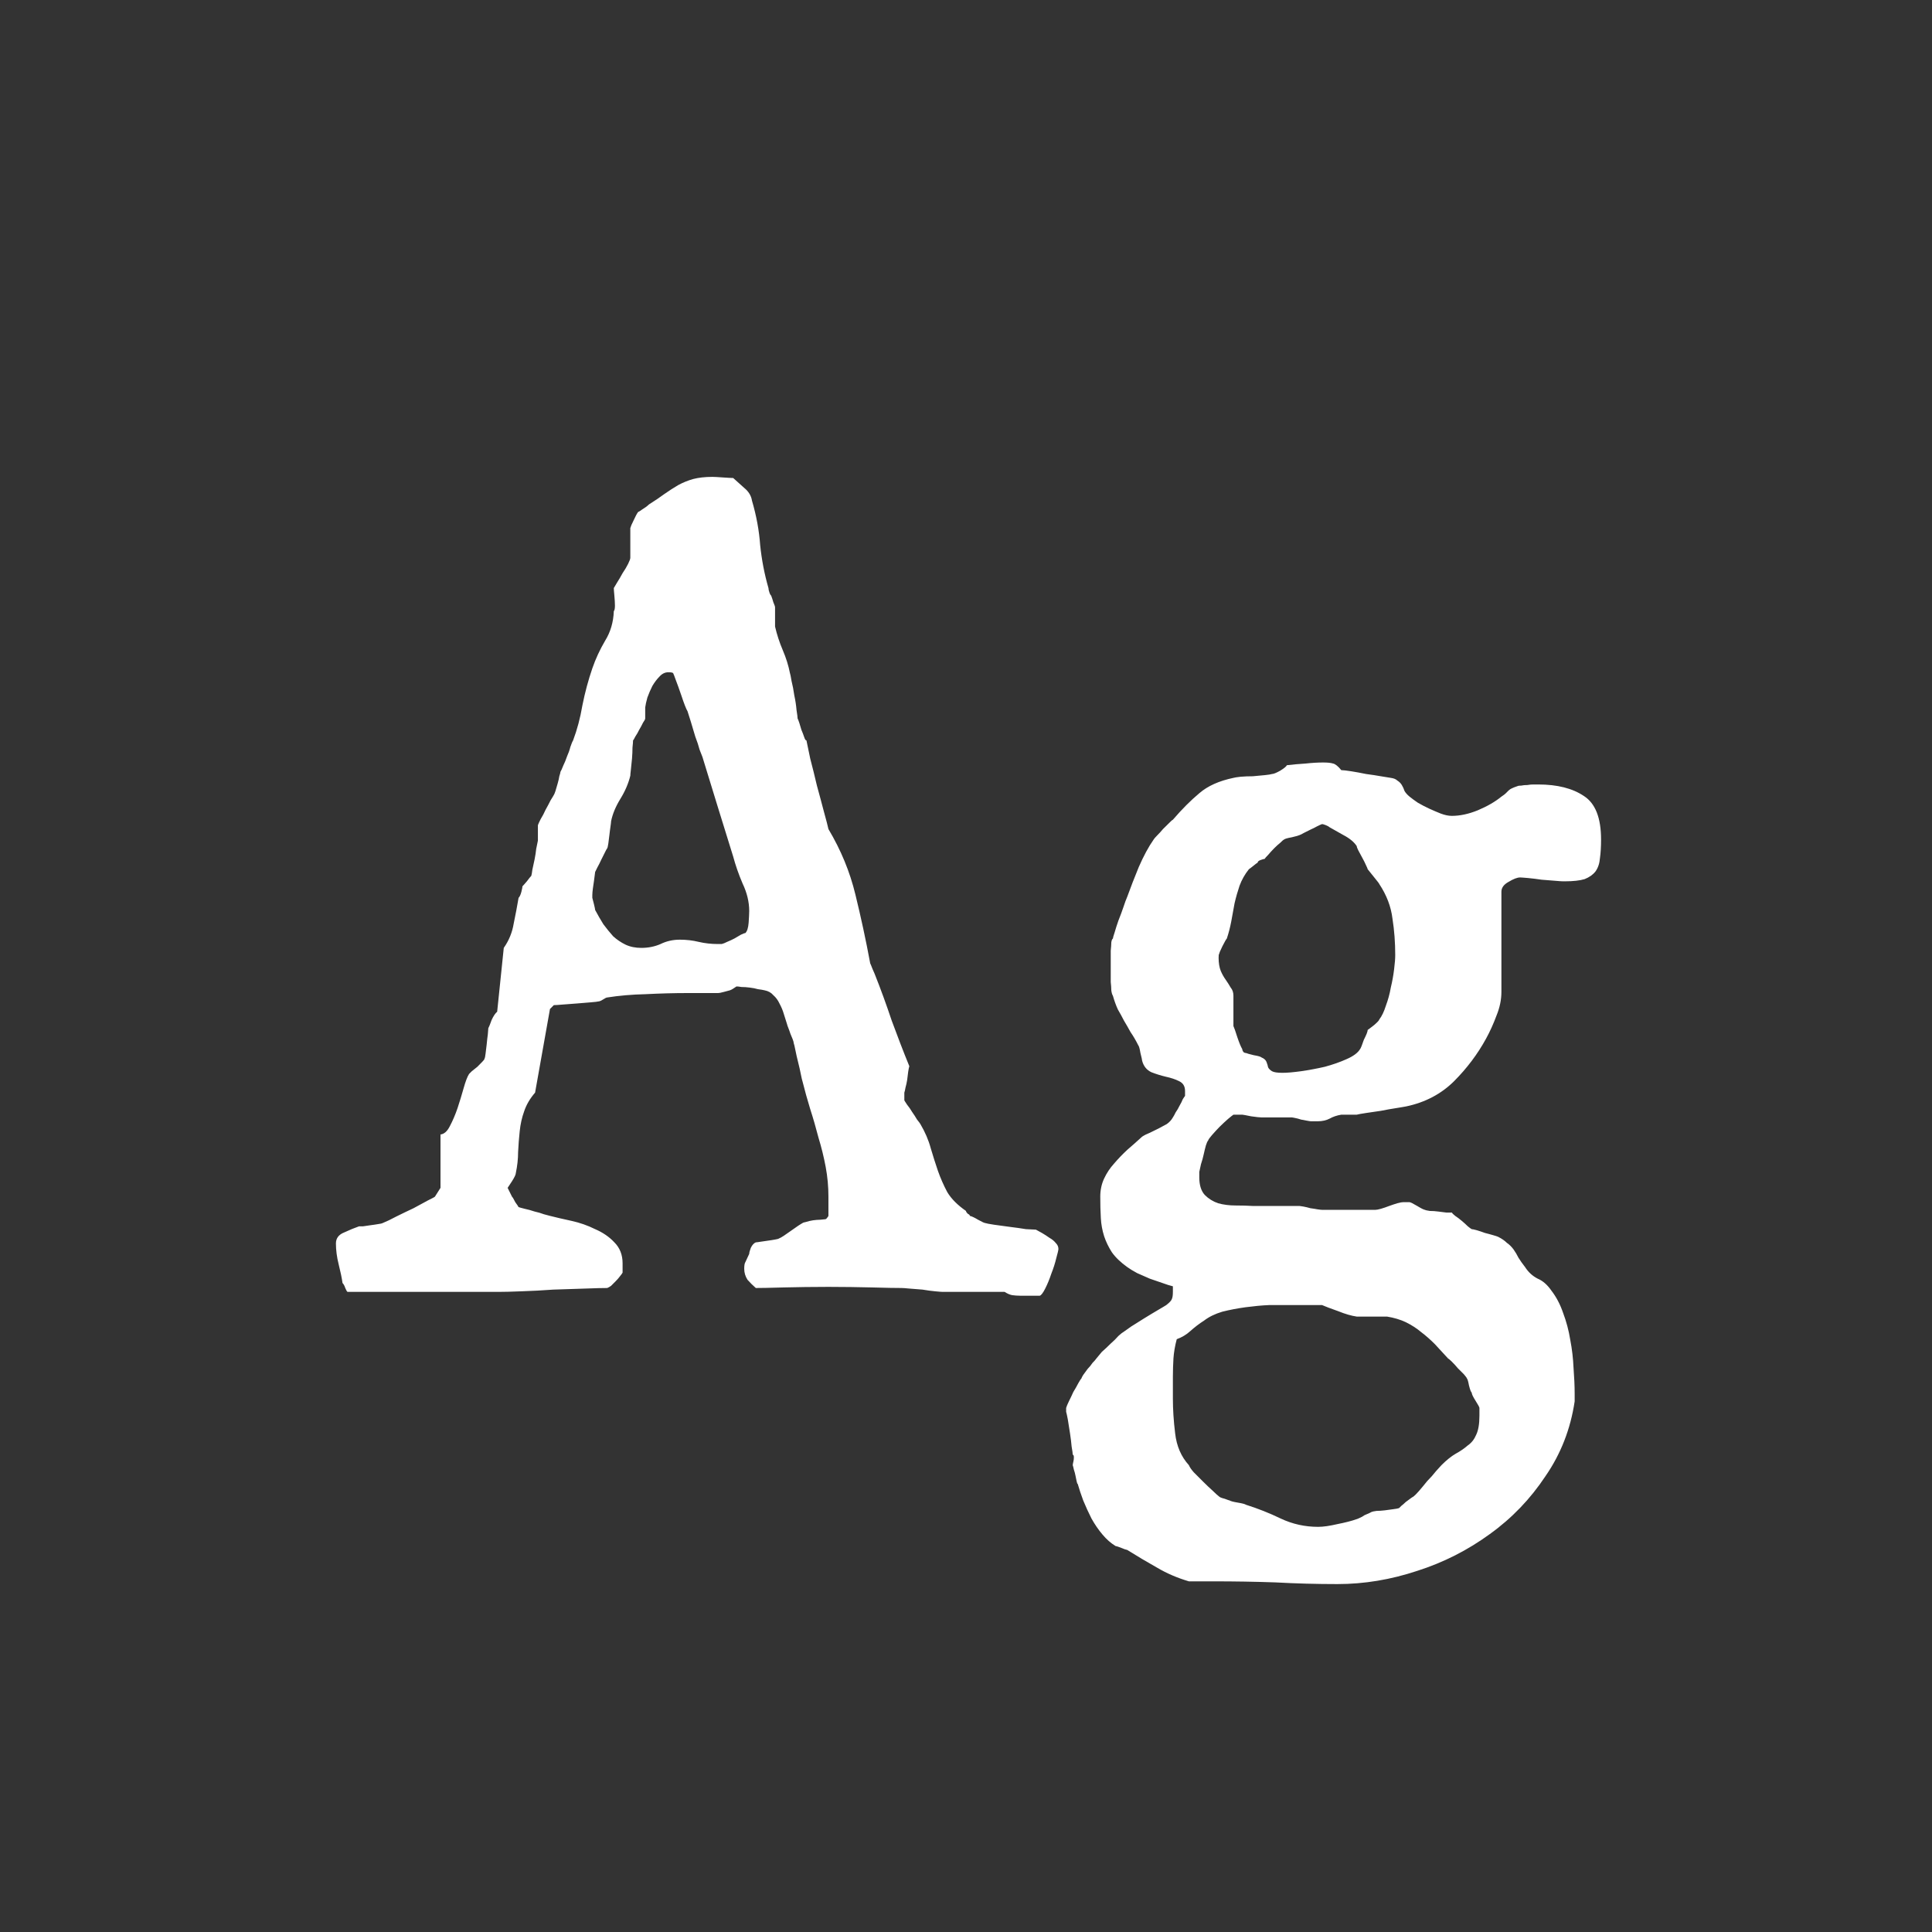 <svg width="24" height="24" viewBox="0 0 24 24" fill="none" xmlns="http://www.w3.org/2000/svg">
<rect x="0" y="0" width="24" height="24" fill="#333333" stroke="none"/>
<path d="M7.358 11.14V11.153C7.363 11.171 7.37 11.199 7.379 11.235C7.388 11.272 7.393 11.295 7.393 11.304C7.424 11.363 7.459 11.422 7.495 11.481C7.536 11.536 7.577 11.586 7.618 11.632C7.664 11.673 7.714 11.707 7.769 11.734C7.828 11.762 7.894 11.775 7.967 11.775C8.053 11.775 8.133 11.759 8.206 11.727C8.279 11.691 8.359 11.673 8.445 11.673C8.527 11.673 8.605 11.682 8.678 11.7C8.755 11.718 8.835 11.727 8.917 11.727H8.965C8.983 11.723 9.006 11.714 9.033 11.7C9.065 11.687 9.095 11.673 9.122 11.659C9.154 11.641 9.181 11.625 9.204 11.611C9.231 11.598 9.25 11.591 9.259 11.591C9.282 11.568 9.295 11.525 9.3 11.461C9.304 11.397 9.307 11.349 9.307 11.317C9.307 11.204 9.279 11.089 9.225 10.976C9.174 10.857 9.136 10.745 9.108 10.641C9.045 10.435 8.981 10.23 8.917 10.025C8.853 9.816 8.789 9.608 8.726 9.403C8.721 9.39 8.71 9.36 8.691 9.314C8.678 9.264 8.66 9.21 8.637 9.15C8.618 9.087 8.6 9.025 8.582 8.966C8.564 8.907 8.55 8.863 8.541 8.836C8.532 8.822 8.521 8.797 8.507 8.761C8.493 8.724 8.479 8.686 8.466 8.645C8.452 8.604 8.438 8.565 8.425 8.528C8.411 8.492 8.402 8.467 8.397 8.453C8.379 8.403 8.368 8.373 8.363 8.364C8.359 8.355 8.338 8.351 8.302 8.351C8.261 8.351 8.224 8.369 8.192 8.405C8.16 8.437 8.131 8.476 8.104 8.521C8.081 8.567 8.06 8.615 8.042 8.665C8.028 8.715 8.019 8.756 8.015 8.788V8.925C8.015 8.934 8.006 8.952 7.987 8.979C7.974 9.007 7.958 9.036 7.939 9.068C7.926 9.096 7.91 9.123 7.892 9.15C7.878 9.178 7.869 9.194 7.864 9.198C7.864 9.212 7.862 9.242 7.857 9.287C7.857 9.328 7.855 9.374 7.851 9.424C7.846 9.474 7.841 9.52 7.837 9.561C7.832 9.602 7.83 9.627 7.83 9.636C7.807 9.731 7.766 9.827 7.707 9.923C7.648 10.019 7.609 10.112 7.591 10.203C7.591 10.212 7.589 10.233 7.584 10.265C7.579 10.296 7.575 10.333 7.57 10.374C7.566 10.411 7.561 10.445 7.557 10.477C7.552 10.508 7.548 10.529 7.543 10.538C7.538 10.543 7.529 10.559 7.516 10.586C7.502 10.613 7.486 10.645 7.468 10.682C7.454 10.713 7.438 10.745 7.42 10.777C7.406 10.805 7.397 10.823 7.393 10.832C7.388 10.868 7.383 10.905 7.379 10.941C7.374 10.973 7.37 11.005 7.365 11.037C7.361 11.069 7.358 11.096 7.358 11.119V11.14ZM12.479 16.048H11.706C11.697 16.048 11.667 16.046 11.617 16.041C11.572 16.037 11.519 16.03 11.46 16.02C11.401 16.016 11.346 16.011 11.296 16.007C11.246 16.002 11.214 16 11.2 16C11.127 16 11.004 15.998 10.831 15.993C10.662 15.989 10.482 15.986 10.291 15.986C10.091 15.986 9.906 15.989 9.737 15.993C9.569 15.998 9.452 16 9.389 16C9.352 15.968 9.318 15.934 9.286 15.898C9.259 15.856 9.245 15.811 9.245 15.761C9.245 15.72 9.25 15.692 9.259 15.679C9.268 15.661 9.284 15.626 9.307 15.576C9.307 15.562 9.313 15.537 9.327 15.501C9.345 15.464 9.366 15.442 9.389 15.433C9.398 15.433 9.416 15.43 9.443 15.426C9.475 15.421 9.507 15.417 9.539 15.412C9.571 15.408 9.601 15.403 9.628 15.398C9.655 15.394 9.671 15.389 9.676 15.385C9.689 15.38 9.71 15.369 9.737 15.351C9.765 15.332 9.794 15.312 9.826 15.289C9.858 15.266 9.888 15.246 9.915 15.227C9.942 15.209 9.961 15.198 9.97 15.193C9.974 15.189 9.988 15.184 10.011 15.18C10.038 15.171 10.068 15.164 10.1 15.159C10.132 15.155 10.161 15.152 10.188 15.152C10.22 15.148 10.241 15.146 10.25 15.146C10.259 15.146 10.268 15.139 10.277 15.125C10.282 15.12 10.287 15.114 10.291 15.104V14.865C10.291 14.742 10.28 14.619 10.257 14.496C10.234 14.373 10.204 14.252 10.168 14.134C10.136 14.011 10.102 13.892 10.065 13.778C10.029 13.66 9.997 13.546 9.97 13.437C9.965 13.423 9.958 13.393 9.949 13.348C9.94 13.302 9.929 13.252 9.915 13.197C9.901 13.143 9.89 13.092 9.881 13.047C9.872 13.001 9.865 12.972 9.86 12.958C9.86 12.949 9.856 12.933 9.847 12.91C9.838 12.887 9.828 12.865 9.819 12.842C9.81 12.815 9.801 12.789 9.792 12.767C9.783 12.744 9.778 12.73 9.778 12.726C9.765 12.685 9.751 12.641 9.737 12.596C9.724 12.55 9.705 12.507 9.683 12.466C9.664 12.425 9.639 12.391 9.607 12.363C9.58 12.331 9.544 12.311 9.498 12.302C9.48 12.297 9.452 12.293 9.416 12.288C9.384 12.279 9.35 12.272 9.313 12.268C9.277 12.263 9.243 12.261 9.211 12.261C9.184 12.256 9.163 12.254 9.149 12.254C9.149 12.254 9.136 12.263 9.108 12.281C9.095 12.29 9.081 12.297 9.067 12.302C9.049 12.306 9.024 12.313 8.992 12.322C8.96 12.331 8.935 12.336 8.917 12.336H8.541C8.372 12.336 8.199 12.341 8.021 12.35C7.848 12.354 7.689 12.368 7.543 12.391C7.534 12.391 7.516 12.4 7.488 12.418C7.475 12.427 7.461 12.434 7.447 12.438C7.424 12.443 7.386 12.448 7.331 12.452C7.281 12.457 7.224 12.461 7.16 12.466C7.101 12.47 7.044 12.475 6.989 12.479C6.935 12.484 6.898 12.486 6.88 12.486L6.832 12.534L6.647 13.573C6.584 13.646 6.538 13.724 6.511 13.806C6.483 13.883 6.465 13.965 6.456 14.052C6.447 14.138 6.44 14.225 6.436 14.312C6.436 14.398 6.426 14.485 6.408 14.571C6.408 14.589 6.392 14.624 6.36 14.674C6.328 14.724 6.31 14.751 6.306 14.756L6.36 14.865C6.369 14.874 6.383 14.897 6.401 14.934C6.424 14.966 6.438 14.986 6.442 14.995C6.456 15 6.481 15.007 6.518 15.016C6.559 15.025 6.6 15.036 6.641 15.05C6.682 15.059 6.72 15.07 6.757 15.084C6.793 15.093 6.818 15.1 6.832 15.104C6.905 15.123 6.994 15.143 7.099 15.166C7.203 15.189 7.301 15.223 7.393 15.269C7.488 15.31 7.568 15.364 7.632 15.433C7.7 15.501 7.734 15.588 7.734 15.692V15.809C7.73 15.818 7.718 15.834 7.7 15.856C7.687 15.875 7.668 15.895 7.646 15.918C7.627 15.936 7.609 15.954 7.591 15.973C7.573 15.986 7.557 15.995 7.543 16C7.488 16 7.397 16.002 7.27 16.007C7.146 16.011 7.014 16.016 6.873 16.02C6.736 16.03 6.604 16.037 6.477 16.041C6.354 16.046 6.265 16.048 6.21 16.048H5.26H4.316C4.307 16.039 4.298 16.023 4.289 16C4.28 15.973 4.269 15.952 4.255 15.938C4.246 15.875 4.23 15.797 4.207 15.706C4.184 15.615 4.173 15.528 4.173 15.446C4.173 15.383 4.207 15.337 4.275 15.31C4.344 15.278 4.405 15.253 4.46 15.234C4.465 15.234 4.48 15.234 4.508 15.234C4.535 15.23 4.565 15.225 4.597 15.221C4.633 15.216 4.665 15.212 4.692 15.207C4.724 15.203 4.745 15.198 4.754 15.193C4.799 15.175 4.856 15.148 4.925 15.111C4.998 15.075 5.068 15.041 5.137 15.009C5.205 14.972 5.264 14.94 5.314 14.913C5.369 14.886 5.399 14.87 5.403 14.865L5.472 14.756V14.093C5.517 14.088 5.556 14.054 5.588 13.99C5.624 13.922 5.656 13.847 5.684 13.765C5.711 13.683 5.736 13.601 5.759 13.519C5.782 13.437 5.804 13.377 5.827 13.341C5.832 13.336 5.843 13.325 5.861 13.307C5.884 13.288 5.907 13.27 5.93 13.252C5.952 13.229 5.973 13.209 5.991 13.19C6.009 13.172 6.019 13.159 6.019 13.149C6.023 13.145 6.028 13.124 6.032 13.088C6.037 13.051 6.041 13.013 6.046 12.972C6.05 12.926 6.055 12.885 6.06 12.849C6.064 12.808 6.066 12.783 6.066 12.773C6.076 12.755 6.089 12.721 6.107 12.671C6.13 12.621 6.153 12.587 6.176 12.568L6.258 11.775C6.322 11.684 6.363 11.584 6.381 11.475C6.404 11.365 6.424 11.258 6.442 11.153C6.456 11.14 6.467 11.115 6.477 11.078C6.486 11.042 6.49 11.019 6.49 11.01C6.499 11.001 6.518 10.98 6.545 10.948C6.572 10.912 6.59 10.889 6.6 10.88C6.604 10.866 6.609 10.841 6.613 10.805C6.622 10.764 6.632 10.72 6.641 10.675C6.65 10.629 6.657 10.586 6.661 10.545C6.67 10.499 6.677 10.465 6.682 10.442V10.251C6.686 10.237 6.698 10.212 6.716 10.176C6.739 10.139 6.759 10.101 6.777 10.06C6.8 10.019 6.821 9.98 6.839 9.943C6.862 9.907 6.875 9.884 6.88 9.875C6.884 9.87 6.891 9.854 6.9 9.827C6.91 9.795 6.919 9.763 6.928 9.731C6.937 9.7 6.944 9.67 6.948 9.643C6.957 9.615 6.962 9.597 6.962 9.588C6.971 9.574 6.982 9.549 6.996 9.513C7.014 9.476 7.03 9.438 7.044 9.396C7.062 9.355 7.076 9.317 7.085 9.28C7.099 9.239 7.11 9.212 7.119 9.198C7.169 9.066 7.208 8.92 7.235 8.761C7.267 8.601 7.308 8.449 7.358 8.303C7.399 8.184 7.452 8.07 7.516 7.961C7.584 7.852 7.62 7.729 7.625 7.592C7.634 7.583 7.639 7.56 7.639 7.523C7.639 7.487 7.636 7.446 7.632 7.4C7.627 7.35 7.625 7.318 7.625 7.305C7.63 7.296 7.643 7.273 7.666 7.236C7.689 7.2 7.712 7.161 7.734 7.12C7.762 7.079 7.785 7.04 7.803 7.004C7.821 6.967 7.83 6.942 7.83 6.929V6.826V6.56C7.835 6.541 7.848 6.509 7.871 6.464C7.894 6.414 7.912 6.38 7.926 6.361C7.944 6.352 7.962 6.341 7.98 6.327C7.994 6.318 8.008 6.309 8.021 6.3C8.04 6.286 8.053 6.275 8.062 6.266C8.135 6.22 8.199 6.177 8.254 6.136C8.313 6.095 8.37 6.058 8.425 6.026C8.484 5.994 8.546 5.969 8.609 5.951C8.678 5.933 8.757 5.924 8.849 5.924C8.871 5.924 8.915 5.926 8.979 5.931C9.042 5.935 9.086 5.938 9.108 5.938C9.149 5.974 9.195 6.015 9.245 6.061C9.3 6.106 9.332 6.159 9.341 6.218C9.396 6.405 9.43 6.589 9.443 6.771C9.462 6.954 9.496 7.132 9.546 7.305C9.546 7.318 9.55 7.339 9.56 7.366C9.564 7.38 9.571 7.391 9.58 7.4C9.589 7.423 9.598 7.451 9.607 7.482C9.621 7.514 9.628 7.535 9.628 7.544V7.783C9.651 7.883 9.683 7.981 9.724 8.077C9.765 8.173 9.794 8.266 9.812 8.357C9.817 8.371 9.824 8.405 9.833 8.46C9.847 8.515 9.858 8.574 9.867 8.638C9.881 8.701 9.89 8.763 9.895 8.822C9.904 8.877 9.908 8.911 9.908 8.925C9.913 8.934 9.92 8.952 9.929 8.979C9.938 9.007 9.947 9.036 9.956 9.068C9.97 9.1 9.981 9.13 9.99 9.157C9.999 9.185 10.008 9.198 10.018 9.198C10.027 9.244 10.043 9.319 10.065 9.424C10.093 9.529 10.12 9.64 10.148 9.759C10.179 9.873 10.209 9.982 10.236 10.087C10.264 10.187 10.282 10.258 10.291 10.299C10.446 10.559 10.558 10.83 10.626 11.112C10.694 11.39 10.756 11.675 10.81 11.967C10.815 11.976 10.824 11.999 10.838 12.035C10.852 12.067 10.861 12.088 10.865 12.097C10.943 12.293 11.013 12.486 11.077 12.678C11.146 12.865 11.218 13.054 11.296 13.245C11.291 13.259 11.287 13.282 11.282 13.313C11.278 13.345 11.273 13.38 11.269 13.416C11.264 13.448 11.257 13.48 11.248 13.512C11.243 13.539 11.239 13.56 11.234 13.573V13.635V13.669C11.239 13.678 11.25 13.696 11.269 13.724C11.291 13.751 11.312 13.781 11.33 13.812C11.353 13.844 11.373 13.876 11.392 13.908C11.414 13.935 11.428 13.954 11.433 13.963C11.492 14.063 11.535 14.163 11.562 14.264C11.59 14.359 11.62 14.453 11.651 14.544C11.683 14.635 11.722 14.724 11.768 14.81C11.818 14.893 11.895 14.97 12 15.043C12 15.052 12.007 15.063 12.021 15.077C12.039 15.086 12.048 15.095 12.048 15.104C12.071 15.109 12.105 15.125 12.15 15.152C12.2 15.18 12.23 15.193 12.239 15.193C12.253 15.198 12.289 15.205 12.349 15.214C12.412 15.223 12.479 15.232 12.547 15.241C12.62 15.25 12.686 15.259 12.745 15.269C12.809 15.273 12.85 15.275 12.868 15.275C12.886 15.284 12.912 15.298 12.943 15.316C12.975 15.335 13.007 15.355 13.039 15.378C13.071 15.396 13.096 15.417 13.114 15.44C13.137 15.462 13.148 15.487 13.148 15.515C13.148 15.528 13.139 15.567 13.121 15.631C13.107 15.69 13.087 15.754 13.06 15.822C13.037 15.891 13.012 15.952 12.984 16.007C12.957 16.061 12.934 16.091 12.916 16.096H12.759H12.677C12.64 16.096 12.606 16.093 12.574 16.089C12.547 16.084 12.515 16.071 12.479 16.048ZM15.138 11.898C15.138 11.962 15.147 12.017 15.165 12.062C15.183 12.104 15.204 12.14 15.227 12.172C15.249 12.204 15.27 12.236 15.288 12.268C15.311 12.295 15.322 12.329 15.322 12.37V12.473V12.746C15.331 12.764 15.347 12.81 15.37 12.883C15.393 12.951 15.413 13.001 15.432 13.033C15.432 13.042 15.436 13.054 15.445 13.067C15.454 13.076 15.466 13.081 15.479 13.081C15.489 13.086 15.521 13.095 15.575 13.108C15.63 13.117 15.662 13.127 15.671 13.136C15.703 13.149 15.723 13.168 15.732 13.19C15.742 13.213 15.748 13.236 15.753 13.259C15.762 13.277 15.778 13.293 15.801 13.307C15.824 13.32 15.867 13.327 15.931 13.327C15.99 13.327 16.067 13.32 16.163 13.307C16.259 13.293 16.357 13.275 16.457 13.252C16.557 13.225 16.648 13.193 16.73 13.156C16.812 13.12 16.867 13.079 16.895 13.033C16.899 13.029 16.906 13.015 16.915 12.992C16.924 12.969 16.933 12.944 16.942 12.917C16.956 12.89 16.967 12.865 16.977 12.842C16.986 12.819 16.99 12.803 16.99 12.794C17.004 12.785 17.031 12.764 17.072 12.732C17.113 12.696 17.134 12.673 17.134 12.664C17.166 12.623 17.193 12.566 17.216 12.493C17.243 12.42 17.264 12.345 17.277 12.268C17.296 12.19 17.309 12.115 17.318 12.042C17.328 11.964 17.332 11.905 17.332 11.864C17.332 11.709 17.321 11.559 17.298 11.413C17.28 11.263 17.225 11.119 17.134 10.982C17.134 10.978 17.113 10.95 17.072 10.9C17.031 10.85 17.004 10.816 16.99 10.798C16.99 10.793 16.983 10.777 16.97 10.75C16.956 10.718 16.94 10.686 16.922 10.654C16.904 10.622 16.888 10.593 16.874 10.565C16.86 10.538 16.854 10.52 16.854 10.511C16.822 10.461 16.767 10.415 16.689 10.374C16.616 10.333 16.56 10.301 16.519 10.278C16.509 10.269 16.494 10.26 16.471 10.251C16.448 10.242 16.432 10.237 16.423 10.237C16.409 10.242 16.389 10.251 16.361 10.265C16.338 10.278 16.311 10.292 16.279 10.306C16.252 10.319 16.225 10.333 16.197 10.347C16.174 10.36 16.156 10.37 16.143 10.374C16.134 10.379 16.102 10.388 16.047 10.401C15.992 10.411 15.96 10.42 15.951 10.429C15.942 10.433 15.926 10.447 15.903 10.47C15.88 10.488 15.855 10.511 15.828 10.538C15.801 10.565 15.776 10.593 15.753 10.62C15.73 10.643 15.716 10.659 15.712 10.668C15.694 10.672 15.678 10.677 15.664 10.682C15.637 10.691 15.623 10.702 15.623 10.716C15.614 10.72 15.596 10.734 15.568 10.757C15.546 10.775 15.527 10.789 15.514 10.798C15.463 10.862 15.425 10.93 15.398 11.003C15.375 11.071 15.354 11.144 15.336 11.222C15.322 11.295 15.309 11.37 15.295 11.447C15.281 11.52 15.263 11.591 15.24 11.659C15.231 11.668 15.213 11.7 15.185 11.755C15.158 11.81 15.145 11.841 15.145 11.851C15.14 11.851 15.138 11.867 15.138 11.898ZM15.145 18.591C15.154 18.6 15.176 18.609 15.213 18.618C15.249 18.632 15.27 18.639 15.274 18.639C15.288 18.648 15.322 18.657 15.377 18.666C15.432 18.675 15.466 18.684 15.479 18.693C15.625 18.739 15.769 18.796 15.91 18.864C16.056 18.933 16.211 18.967 16.375 18.967C16.439 18.967 16.519 18.955 16.614 18.933C16.71 18.914 16.79 18.894 16.854 18.871C16.858 18.871 16.869 18.866 16.888 18.857C16.91 18.848 16.931 18.837 16.949 18.823C16.972 18.814 16.992 18.805 17.011 18.796C17.029 18.787 17.038 18.782 17.038 18.782C17.047 18.778 17.068 18.773 17.1 18.769C17.131 18.769 17.166 18.766 17.202 18.762C17.239 18.757 17.273 18.753 17.305 18.748C17.341 18.744 17.366 18.739 17.38 18.734C17.384 18.73 17.394 18.721 17.407 18.707C17.425 18.693 17.444 18.677 17.462 18.659C17.48 18.645 17.498 18.632 17.517 18.618C17.535 18.605 17.549 18.595 17.558 18.591C17.571 18.582 17.594 18.559 17.626 18.523C17.658 18.486 17.692 18.445 17.729 18.399C17.77 18.358 17.806 18.317 17.838 18.276C17.87 18.24 17.893 18.215 17.906 18.201C17.97 18.137 18.029 18.09 18.084 18.058C18.143 18.026 18.193 17.991 18.234 17.955C18.28 17.923 18.314 17.88 18.337 17.825C18.364 17.77 18.378 17.691 18.378 17.586V17.49C18.378 17.481 18.362 17.451 18.33 17.401C18.298 17.351 18.282 17.317 18.282 17.299C18.273 17.294 18.262 17.265 18.248 17.21C18.239 17.16 18.23 17.13 18.221 17.121C18.221 17.116 18.209 17.101 18.186 17.073C18.164 17.05 18.139 17.025 18.111 16.998C18.088 16.971 18.064 16.943 18.036 16.916C18.013 16.893 17.997 16.88 17.988 16.875C17.934 16.816 17.879 16.756 17.824 16.697C17.77 16.643 17.713 16.592 17.653 16.547C17.599 16.501 17.535 16.46 17.462 16.424C17.394 16.392 17.316 16.369 17.23 16.355H16.854C16.79 16.346 16.712 16.324 16.621 16.287C16.53 16.255 16.464 16.23 16.423 16.212H16.02C15.951 16.212 15.867 16.212 15.767 16.212C15.671 16.216 15.573 16.226 15.473 16.239C15.372 16.253 15.277 16.271 15.185 16.294C15.094 16.321 15.019 16.358 14.96 16.403C14.896 16.444 14.839 16.488 14.789 16.533C14.739 16.579 14.682 16.613 14.618 16.636C14.595 16.722 14.582 16.802 14.577 16.875C14.573 16.948 14.57 17.023 14.57 17.101V17.292V17.374C14.57 17.506 14.579 17.65 14.598 17.805C14.616 17.964 14.673 18.096 14.769 18.201C14.778 18.224 14.798 18.254 14.83 18.29C14.867 18.326 14.905 18.365 14.946 18.406C14.987 18.447 15.026 18.484 15.062 18.516C15.099 18.552 15.126 18.577 15.145 18.591ZM14.769 19.644C14.627 19.602 14.495 19.546 14.372 19.473C14.249 19.404 14.126 19.331 14.003 19.254C13.98 19.249 13.96 19.242 13.941 19.233C13.896 19.215 13.868 19.206 13.859 19.206C13.8 19.17 13.745 19.122 13.695 19.062C13.645 19.003 13.6 18.937 13.559 18.864C13.522 18.791 13.488 18.716 13.456 18.639C13.429 18.566 13.406 18.497 13.388 18.434C13.383 18.434 13.379 18.422 13.374 18.399C13.37 18.381 13.365 18.358 13.36 18.331C13.356 18.308 13.349 18.283 13.34 18.256C13.335 18.233 13.331 18.215 13.326 18.201C13.326 18.192 13.329 18.178 13.333 18.16C13.338 18.142 13.34 18.124 13.34 18.105C13.34 18.083 13.335 18.071 13.326 18.071C13.326 18.058 13.322 18.023 13.312 17.969C13.308 17.919 13.301 17.864 13.292 17.805C13.283 17.745 13.274 17.689 13.265 17.634C13.255 17.584 13.249 17.552 13.244 17.538V17.524V17.49C13.249 17.472 13.26 17.445 13.278 17.408C13.296 17.372 13.315 17.333 13.333 17.292C13.356 17.256 13.376 17.219 13.395 17.183C13.413 17.151 13.426 17.13 13.435 17.121C13.435 17.116 13.442 17.103 13.456 17.08C13.474 17.057 13.492 17.032 13.511 17.005C13.534 16.982 13.554 16.957 13.572 16.93C13.595 16.907 13.611 16.889 13.62 16.875C13.634 16.857 13.657 16.829 13.688 16.793C13.725 16.761 13.761 16.727 13.798 16.69C13.834 16.659 13.866 16.627 13.894 16.595C13.925 16.567 13.946 16.551 13.955 16.547C13.969 16.538 14.001 16.515 14.051 16.479C14.101 16.447 14.156 16.412 14.215 16.376C14.274 16.34 14.331 16.305 14.386 16.273C14.44 16.241 14.475 16.221 14.488 16.212C14.529 16.18 14.552 16.155 14.557 16.137C14.566 16.119 14.57 16.089 14.57 16.048V15.979C14.534 15.97 14.491 15.957 14.44 15.938C14.39 15.92 14.338 15.902 14.283 15.884C14.229 15.861 14.176 15.838 14.126 15.815C14.076 15.788 14.035 15.763 14.003 15.74C13.921 15.681 13.857 15.62 13.812 15.556C13.771 15.492 13.739 15.426 13.716 15.357C13.693 15.284 13.679 15.209 13.675 15.132C13.67 15.05 13.668 14.961 13.668 14.865C13.668 14.783 13.684 14.708 13.716 14.64C13.748 14.571 13.789 14.51 13.839 14.455C13.889 14.396 13.944 14.339 14.003 14.284C14.067 14.229 14.128 14.175 14.188 14.12C14.215 14.102 14.247 14.086 14.283 14.072C14.32 14.054 14.356 14.036 14.393 14.018C14.429 13.999 14.463 13.981 14.495 13.963C14.527 13.94 14.552 13.913 14.57 13.881C14.579 13.867 14.591 13.847 14.604 13.819C14.623 13.792 14.639 13.765 14.652 13.737C14.671 13.705 14.684 13.678 14.693 13.655C14.707 13.633 14.716 13.619 14.721 13.614V13.553C14.721 13.493 14.696 13.453 14.646 13.43C14.6 13.407 14.545 13.389 14.481 13.375C14.422 13.361 14.363 13.343 14.304 13.32C14.245 13.293 14.206 13.245 14.188 13.177C14.188 13.168 14.181 13.136 14.167 13.081C14.158 13.026 14.149 12.995 14.14 12.985C14.108 12.921 14.076 12.867 14.044 12.821C14.017 12.771 13.989 12.723 13.962 12.678C13.939 12.632 13.914 12.587 13.887 12.541C13.864 12.491 13.843 12.434 13.825 12.37C13.816 12.356 13.809 12.334 13.805 12.302C13.805 12.27 13.802 12.236 13.798 12.199C13.798 12.163 13.798 12.126 13.798 12.09C13.798 12.053 13.798 12.028 13.798 12.015C13.798 11.992 13.798 11.962 13.798 11.926C13.798 11.885 13.798 11.846 13.798 11.81C13.802 11.769 13.805 11.734 13.805 11.707C13.809 11.68 13.816 11.664 13.825 11.659C13.825 11.65 13.832 11.625 13.846 11.584C13.859 11.538 13.875 11.488 13.894 11.434C13.916 11.379 13.937 11.324 13.955 11.27C13.973 11.215 13.989 11.171 14.003 11.14C14.044 11.026 14.092 10.903 14.146 10.771C14.206 10.634 14.267 10.52 14.331 10.429C14.336 10.42 14.349 10.404 14.372 10.381C14.399 10.354 14.425 10.326 14.447 10.299C14.475 10.271 14.5 10.246 14.523 10.224C14.545 10.201 14.561 10.187 14.57 10.183C14.684 10.05 14.794 9.941 14.898 9.854C15.003 9.763 15.145 9.7 15.322 9.663C15.336 9.659 15.366 9.654 15.411 9.649C15.457 9.645 15.507 9.643 15.562 9.643C15.616 9.638 15.666 9.633 15.712 9.629C15.758 9.624 15.787 9.62 15.801 9.615C15.819 9.615 15.853 9.602 15.903 9.574C15.954 9.542 15.981 9.52 15.985 9.506C16.058 9.497 16.136 9.49 16.218 9.485C16.3 9.476 16.373 9.472 16.436 9.472C16.491 9.472 16.532 9.476 16.56 9.485C16.587 9.49 16.621 9.517 16.662 9.567C16.685 9.567 16.726 9.572 16.785 9.581C16.844 9.59 16.906 9.602 16.97 9.615C17.038 9.624 17.1 9.633 17.154 9.643C17.213 9.652 17.255 9.659 17.277 9.663C17.314 9.668 17.341 9.679 17.359 9.697C17.382 9.711 17.4 9.729 17.414 9.752C17.428 9.775 17.439 9.8 17.448 9.827C17.462 9.85 17.482 9.873 17.51 9.896C17.537 9.918 17.571 9.943 17.612 9.971C17.658 9.998 17.706 10.023 17.756 10.046C17.806 10.069 17.854 10.089 17.899 10.107C17.95 10.126 17.995 10.135 18.036 10.135C18.136 10.135 18.244 10.112 18.357 10.066C18.476 10.016 18.574 9.959 18.651 9.896C18.679 9.877 18.697 9.864 18.706 9.854C18.72 9.841 18.731 9.829 18.74 9.82C18.754 9.807 18.768 9.798 18.781 9.793C18.799 9.784 18.822 9.775 18.85 9.766C18.859 9.761 18.875 9.759 18.898 9.759C18.92 9.754 18.945 9.752 18.973 9.752C19 9.747 19.025 9.745 19.048 9.745C19.075 9.745 19.096 9.745 19.109 9.745C19.346 9.745 19.535 9.793 19.677 9.889C19.818 9.98 19.889 10.16 19.889 10.429C19.889 10.52 19.884 10.597 19.875 10.661C19.87 10.725 19.852 10.78 19.82 10.825C19.788 10.866 19.743 10.898 19.684 10.921C19.624 10.939 19.542 10.948 19.438 10.948H19.417C19.403 10.948 19.369 10.946 19.314 10.941C19.264 10.937 19.21 10.932 19.15 10.928C19.091 10.919 19.034 10.912 18.98 10.907C18.929 10.903 18.898 10.9 18.884 10.9C18.847 10.9 18.799 10.919 18.74 10.955C18.681 10.987 18.651 11.028 18.651 11.078V12.322C18.651 12.418 18.631 12.516 18.59 12.616C18.553 12.716 18.51 12.812 18.46 12.903C18.355 13.095 18.223 13.27 18.064 13.43C17.904 13.589 17.706 13.694 17.469 13.744C17.446 13.749 17.405 13.755 17.346 13.765C17.287 13.774 17.223 13.785 17.154 13.799C17.09 13.808 17.029 13.817 16.97 13.826C16.91 13.835 16.872 13.842 16.854 13.847H16.662C16.607 13.856 16.56 13.872 16.519 13.895C16.477 13.917 16.427 13.929 16.368 13.929H16.286C16.277 13.929 16.261 13.926 16.238 13.922C16.215 13.917 16.19 13.913 16.163 13.908C16.136 13.899 16.111 13.892 16.088 13.888C16.065 13.883 16.051 13.881 16.047 13.881H15.671C15.648 13.881 15.605 13.876 15.541 13.867C15.477 13.854 15.441 13.847 15.432 13.847H15.384H15.322C15.309 13.856 15.286 13.874 15.254 13.901C15.222 13.929 15.188 13.961 15.151 13.997C15.12 14.029 15.088 14.063 15.056 14.1C15.028 14.132 15.012 14.154 15.008 14.168C14.999 14.177 14.99 14.198 14.98 14.229C14.971 14.261 14.962 14.298 14.953 14.339C14.944 14.38 14.933 14.421 14.919 14.462C14.91 14.503 14.903 14.535 14.898 14.558V14.626C14.898 14.722 14.921 14.795 14.967 14.845C15.012 14.89 15.067 14.925 15.131 14.947C15.199 14.966 15.272 14.975 15.35 14.975C15.427 14.975 15.498 14.977 15.562 14.981H16.143C16.147 14.981 16.163 14.984 16.19 14.988C16.218 14.993 16.247 15 16.279 15.009C16.311 15.013 16.341 15.018 16.368 15.023C16.395 15.027 16.414 15.029 16.423 15.029H16.778H17.086C17.1 15.029 17.122 15.025 17.154 15.016C17.186 15.007 17.22 14.995 17.257 14.981C17.293 14.968 17.328 14.956 17.359 14.947C17.391 14.938 17.414 14.934 17.428 14.934H17.469H17.51C17.514 14.934 17.526 14.938 17.544 14.947C17.562 14.956 17.583 14.968 17.605 14.981C17.628 14.995 17.649 15.007 17.667 15.016C17.685 15.025 17.697 15.029 17.701 15.029C17.71 15.034 17.731 15.038 17.763 15.043C17.795 15.043 17.829 15.045 17.865 15.05C17.902 15.054 17.936 15.059 17.968 15.063C18.004 15.063 18.027 15.063 18.036 15.063C18.041 15.073 18.054 15.086 18.077 15.104C18.105 15.123 18.132 15.143 18.159 15.166C18.186 15.189 18.212 15.212 18.234 15.234C18.257 15.253 18.273 15.264 18.282 15.269C18.291 15.269 18.312 15.273 18.344 15.282C18.376 15.291 18.41 15.303 18.446 15.316C18.483 15.325 18.517 15.335 18.549 15.344C18.581 15.353 18.601 15.36 18.61 15.364C18.656 15.387 18.692 15.412 18.72 15.44C18.752 15.462 18.779 15.49 18.802 15.521C18.825 15.553 18.845 15.588 18.863 15.624C18.886 15.661 18.913 15.699 18.945 15.74C18.986 15.804 19.039 15.852 19.102 15.884C19.166 15.911 19.223 15.961 19.273 16.034C19.333 16.112 19.381 16.203 19.417 16.308C19.458 16.417 19.488 16.529 19.506 16.643C19.529 16.761 19.542 16.877 19.547 16.991C19.556 17.11 19.561 17.217 19.561 17.312V17.408C19.51 17.75 19.39 18.06 19.198 18.338C19.011 18.62 18.781 18.86 18.508 19.056C18.234 19.256 17.934 19.409 17.605 19.514C17.277 19.623 16.947 19.678 16.614 19.678C16.355 19.678 16.097 19.671 15.842 19.657C15.587 19.648 15.331 19.644 15.076 19.644H14.769Z" fill="white"/>
</svg>
